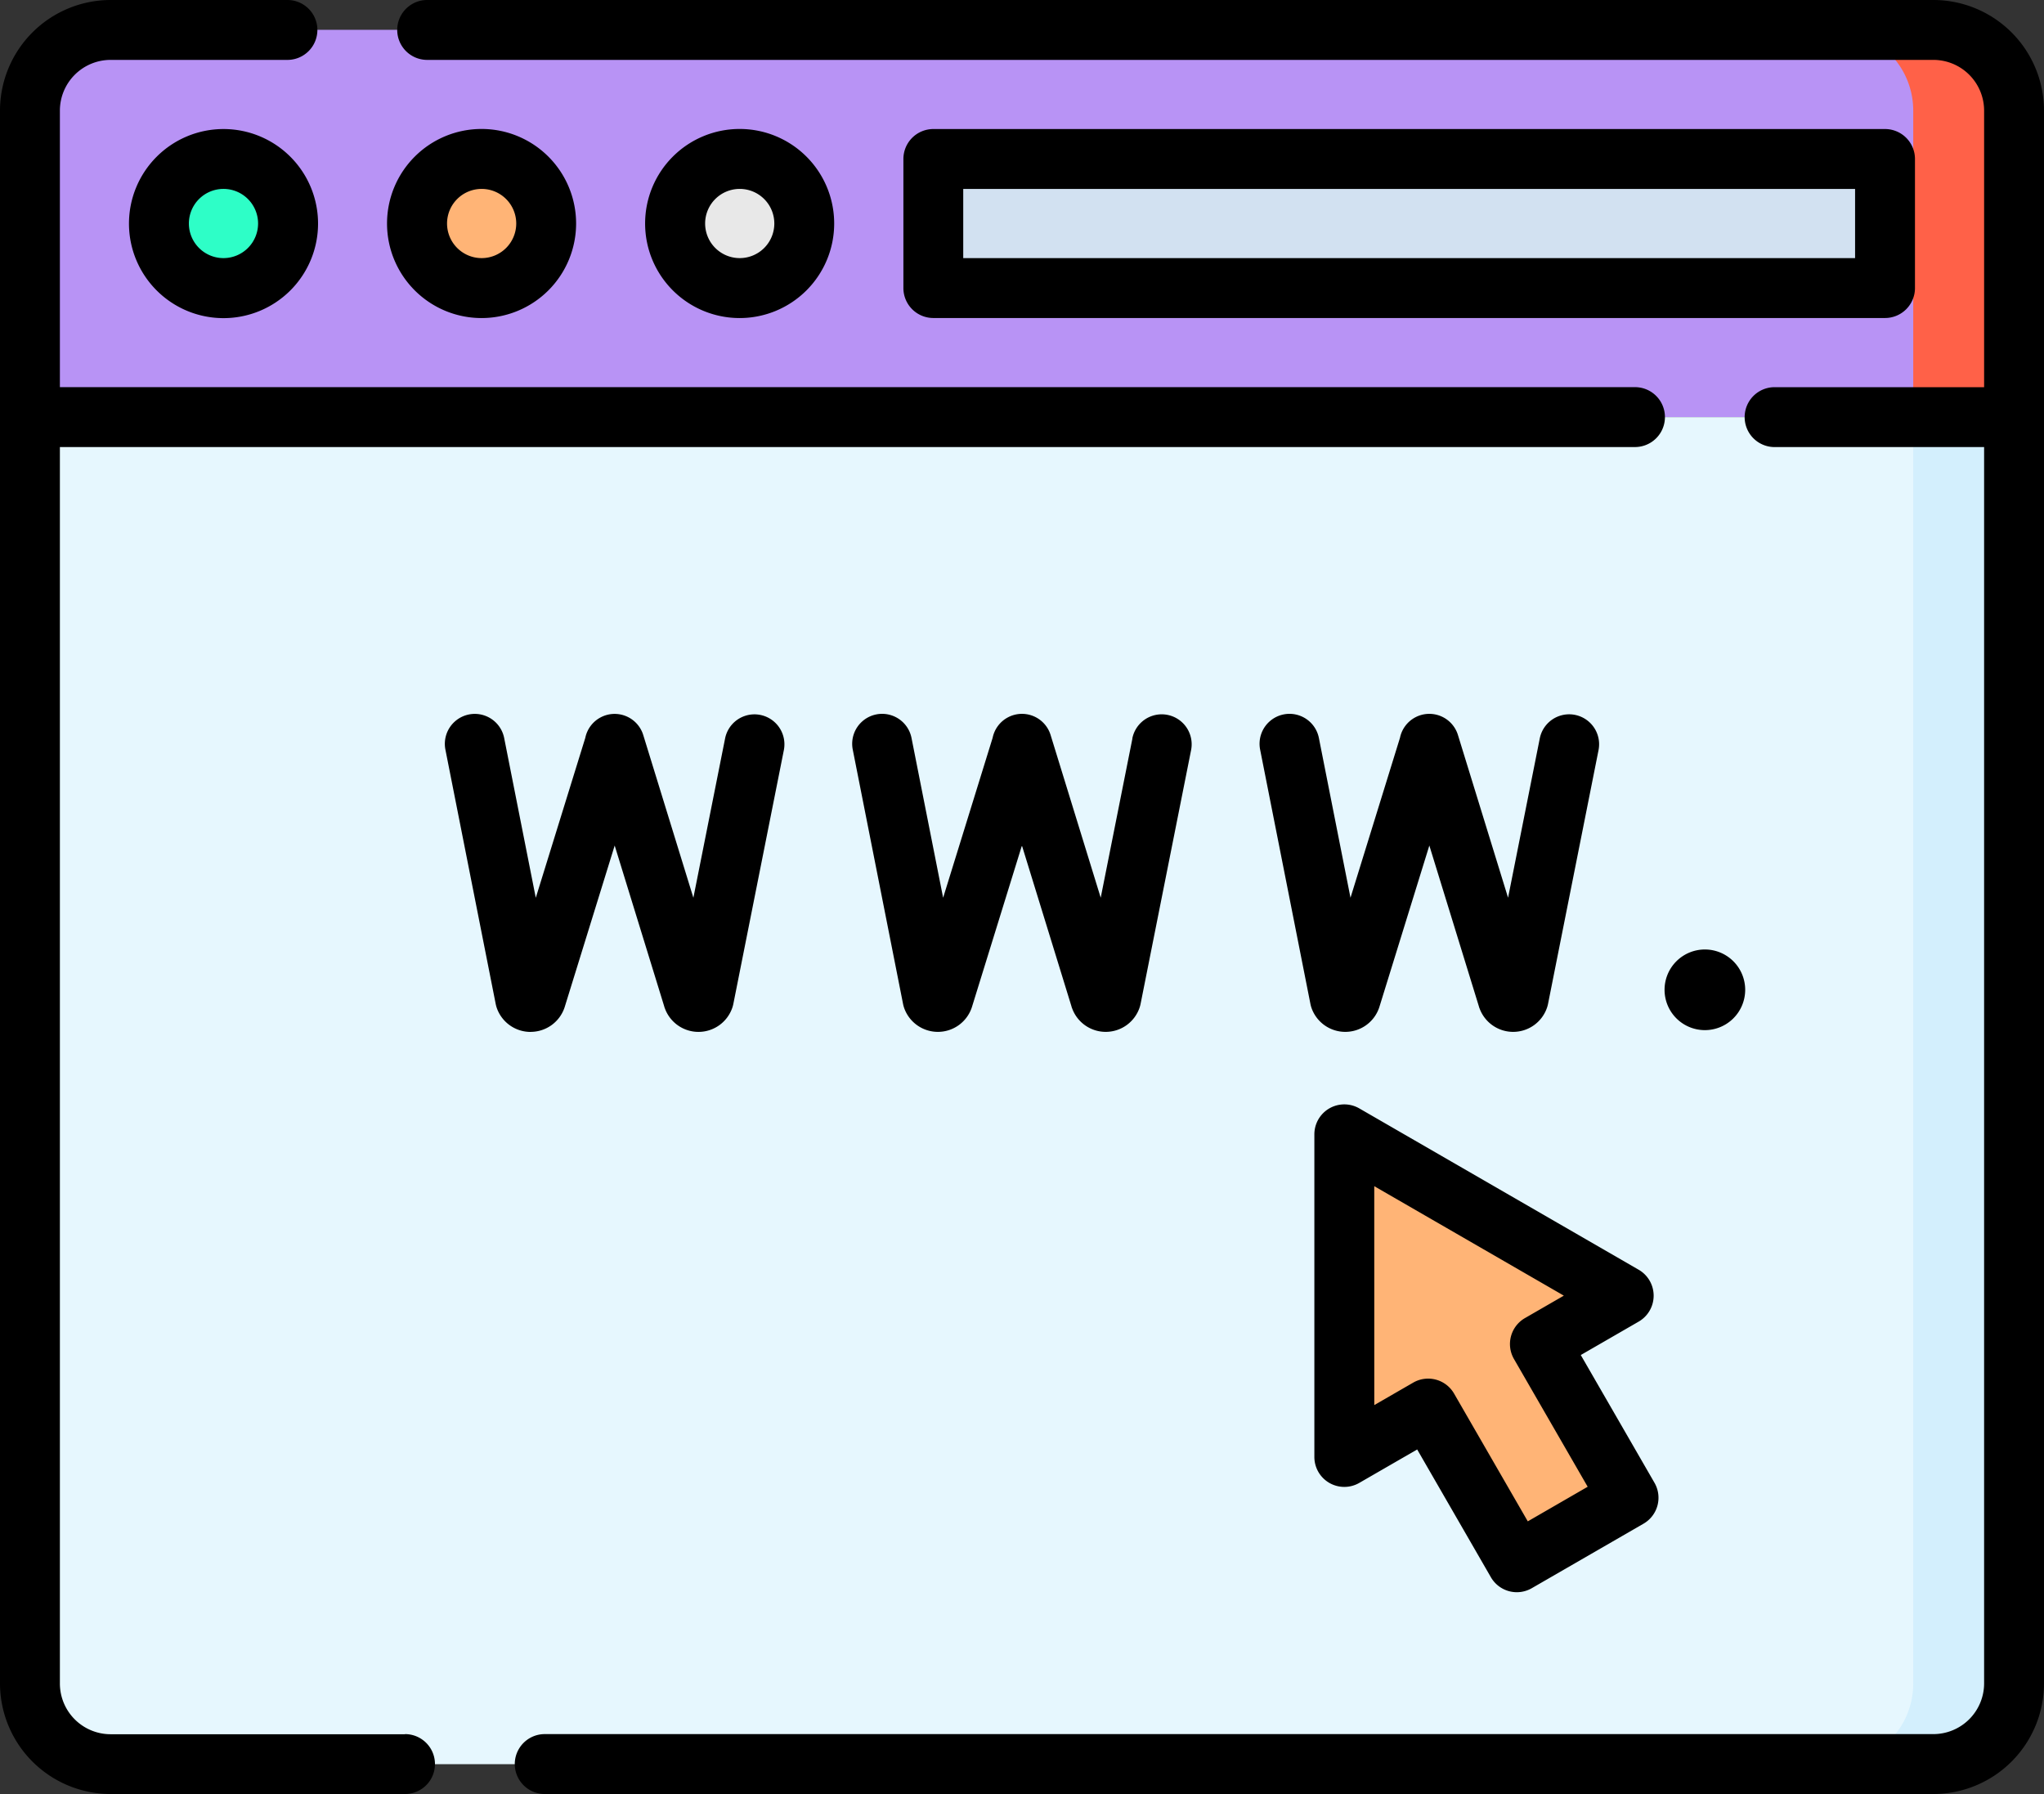 <svg xmlns="http://www.w3.org/2000/svg" width="80" height="70.212" viewBox="0 0 80 70.212">
  <rect x="0" y="0" width="80" height="70.212" fill="#333333" stroke="none"/>
  <g id="dominio" transform="translate(0 -31.32)">
    <path id="Trazado_164203" data-name="Trazado 164203" d="M85.156,53.967H7.5v-12a3.157,3.157,0,0,1,3.157-3.157H82a3.157,3.157,0,0,1,3.157,3.157Z" transform="translate(-6.328 -6.324)" fill="#b893f5"/>
    <path id="Trazado_164204" data-name="Trazado 164204" d="M462.989,38.815h-3.946a3.157,3.157,0,0,1,3.157,3.157v12h3.946v-12A3.157,3.157,0,0,0,462.989,38.815Z" transform="translate(-387.318 -6.324)" fill="#ff6148"/>
    <path id="Trazado_164205" data-name="Trazado 164205" d="M82,188.509H10.657A3.157,3.157,0,0,1,7.5,185.352V135.791H85.156v49.561A3.157,3.157,0,0,1,82,188.509Z" transform="translate(-6.328 -88.147)" fill="#e6f7fe"/>
    <path id="Trazado_164206" data-name="Trazado 164206" d="M462.2,135.791v49.561a3.157,3.157,0,0,1-3.157,3.157h3.946a3.157,3.157,0,0,0,3.157-3.157V135.791Z" transform="translate(-387.318 -88.147)" fill="#d3effd"/>
    <path id="Trazado_164207" data-name="Trazado 164207" d="M0,0H5.051V37.25H0Z" transform="translate(73.777 37.542) rotate(90)" fill="#d2e1f1"/>
    <circle id="Elipse_5008" data-name="Elipse 5008" cx="2.525" cy="2.525" r="2.525" transform="translate(6.223 37.542)" fill="#2efec7"/>
    <circle id="Elipse_5009" data-name="Elipse 5009" cx="2.525" cy="2.525" r="2.525" transform="translate(16.324 37.542)" fill="#ffb476"/>
    <circle id="Elipse_5010" data-name="Elipse 5010" cx="2.525" cy="2.525" r="2.525" transform="translate(26.426 37.542)" fill="#e8e8e8"/>
    <g id="Grupo_107832" data-name="Grupo 107832" transform="translate(52.611 75.711)">
      <path id="Trazado_164208" data-name="Trazado 164208" d="M347.835,329.642l-3.471-6.012,3.281-1.894-10.935-6.314V328.05l3.281-1.894,3.471,6.012Z" transform="translate(-336.71 -315.423)" fill="#ffb476"/>
    </g>
    <g id="Grupo_107833" data-name="Grupo 107833" transform="translate(0 31.32)">
      <path id="Trazado_164209" data-name="Trazado 164209" d="M416.952,270.71a1.578,1.578,0,1,0,1.578-1.578A1.578,1.578,0,0,0,416.952,270.71Z" transform="translate(-351.803 -231.974)"/>
      <path id="Trazado_164210" data-name="Trazado 164210" d="M159.625,31.32H100.672a1.172,1.172,0,0,0,0,2.344h58.953a1.987,1.987,0,0,1,1.984,1.984V46.472h-8.2a1.172,1.172,0,0,0,0,2.344h8.2V97.2a1.987,1.987,0,0,1-1.984,1.984H105.273a1.172,1.172,0,0,0,0,2.344h54.352a4.333,4.333,0,0,0,4.328-4.328V35.648A4.333,4.333,0,0,0,159.625,31.32Z" transform="translate(-83.953 -31.32)"/>
      <path id="Trazado_164211" data-name="Trazado 164211" d="M15.852,99.189H4.328A1.987,1.987,0,0,1,2.344,97.2V48.815H63.992a1.172,1.172,0,0,0,0-2.344H2.344V35.648a1.987,1.987,0,0,1,1.984-1.984H11.25a1.172,1.172,0,0,0,0-2.344H4.328A4.333,4.333,0,0,0,0,35.648V97.2a4.333,4.333,0,0,0,4.328,4.328H15.852a1.172,1.172,0,0,0,0-2.344Z" transform="translate(0 -31.32)"/>
      <path id="Trazado_164212" data-name="Trazado 164212" d="M265.87,69.863V64.812A1.172,1.172,0,0,0,264.7,63.64h-37.25a1.172,1.172,0,0,0-1.172,1.172v5.051a1.172,1.172,0,0,0,1.172,1.172H264.7A1.172,1.172,0,0,0,265.87,69.863Zm-2.344-1.172H228.62V65.984h34.906v2.707Z" transform="translate(-190.92 -58.59)"/>
      <path id="Trazado_164213" data-name="Trazado 164213" d="M36.022,63.64a3.7,3.7,0,1,0,3.7,3.7A3.7,3.7,0,0,0,36.022,63.64Zm0,5.051a1.354,1.354,0,1,1,1.353-1.354A1.355,1.355,0,0,1,36.022,68.691Z" transform="translate(-27.274 -58.59)"/>
      <path id="Trazado_164214" data-name="Trazado 164214" d="M104.371,67.337a3.7,3.7,0,1,0-3.7,3.7A3.7,3.7,0,0,0,104.371,67.337Zm-5.051,0a1.354,1.354,0,1,1,1.354,1.354A1.355,1.355,0,0,1,99.32,67.337Z" transform="translate(-81.823 -58.59)"/>
      <path id="Trazado_164215" data-name="Trazado 164215" d="M169.021,67.337a3.7,3.7,0,1,0-3.7,3.7A3.7,3.7,0,0,0,169.021,67.337Zm-5.051,0a1.354,1.354,0,1,1,1.354,1.354A1.355,1.355,0,0,1,163.97,67.337Z" transform="translate(-136.372 -58.59)"/>
      <path id="Trazado_164216" data-name="Trazado 164216" d="M114.817,222.558a1.4,1.4,0,0,0,1.315-.949l.01-.031,1.954-6.312,1.945,6.314c0,.016.01.032.016.048a1.4,1.4,0,0,0,1.319.931h.01a1.4,1.4,0,0,0,1.315-.949,1.184,1.184,0,0,0,.04-.149l1.976-9.928a1.172,1.172,0,1,0-2.3-.457l-1.241,6.234-1.962-6.369a1.172,1.172,0,0,0-2.268.11l-1.938,6.26-1.237-6.252a1.172,1.172,0,1,0-2.3.455l1.968,9.95a1.184,1.184,0,0,0,.045.165,1.4,1.4,0,0,0,1.319.931Z" transform="translate(-94.038 -182.176)"/>
      <path id="Trazado_164217" data-name="Trazado 164217" d="M224.446,211.075l-1.241,6.234-1.962-6.369a1.172,1.172,0,0,0-2.268.11l-1.938,6.26-1.237-6.252a1.172,1.172,0,0,0-2.3.455l1.968,9.95a1.182,1.182,0,0,0,.045.165,1.4,1.4,0,0,0,1.319.931h.01a1.4,1.4,0,0,0,1.315-.949l.01-.031,1.954-6.313,1.945,6.314c0,.016.01.032.016.048a1.4,1.4,0,0,0,1.319.931h.01a1.4,1.4,0,0,0,1.315-.949,1.183,1.183,0,0,0,.04-.149l1.976-9.928a1.172,1.172,0,1,0-2.3-.457Z" transform="translate(-180.124 -182.177)"/>
      <path id="Trazado_164218" data-name="Trazado 164218" d="M318.862,222.557h.01a1.4,1.4,0,0,0,1.316-.949l.01-.031,1.954-6.312,1.945,6.314c0,.016.01.032.016.047a1.4,1.4,0,0,0,1.319.931h.01a1.4,1.4,0,0,0,1.316-.949,1.184,1.184,0,0,0,.04-.149l1.976-9.928a1.172,1.172,0,1,0-2.3-.458l-1.241,6.234-1.962-6.369a1.172,1.172,0,0,0-2.268.11l-1.937,6.26-1.237-6.252a1.172,1.172,0,1,0-2.3.455l1.968,9.95a1.162,1.162,0,0,0,.045.165A1.4,1.4,0,0,0,318.862,222.557Z" transform="translate(-266.209 -182.175)"/>
      <path id="Trazado_164219" data-name="Trazado 164219" d="M329.8,322.736a1.172,1.172,0,0,0,1.172,0l2.266-1.308,2.885,5a1.171,1.171,0,0,0,1.6.429l4.374-2.525a1.172,1.172,0,0,0,.429-1.6l-2.885-5,2.266-1.308a1.172,1.172,0,0,0,0-2.03l-10.935-6.314a1.172,1.172,0,0,0-1.758,1.015v12.627A1.172,1.172,0,0,0,329.8,322.736Zm1.758-11.612,7.42,4.284-1.523.879a1.172,1.172,0,0,0-.429,1.6l2.885,5-2.344,1.354-2.885-5a1.171,1.171,0,0,0-1.6-.429l-1.523.879Z" transform="translate(-277.771 -264.703)"/>
    </g>
  </g>
</svg>
